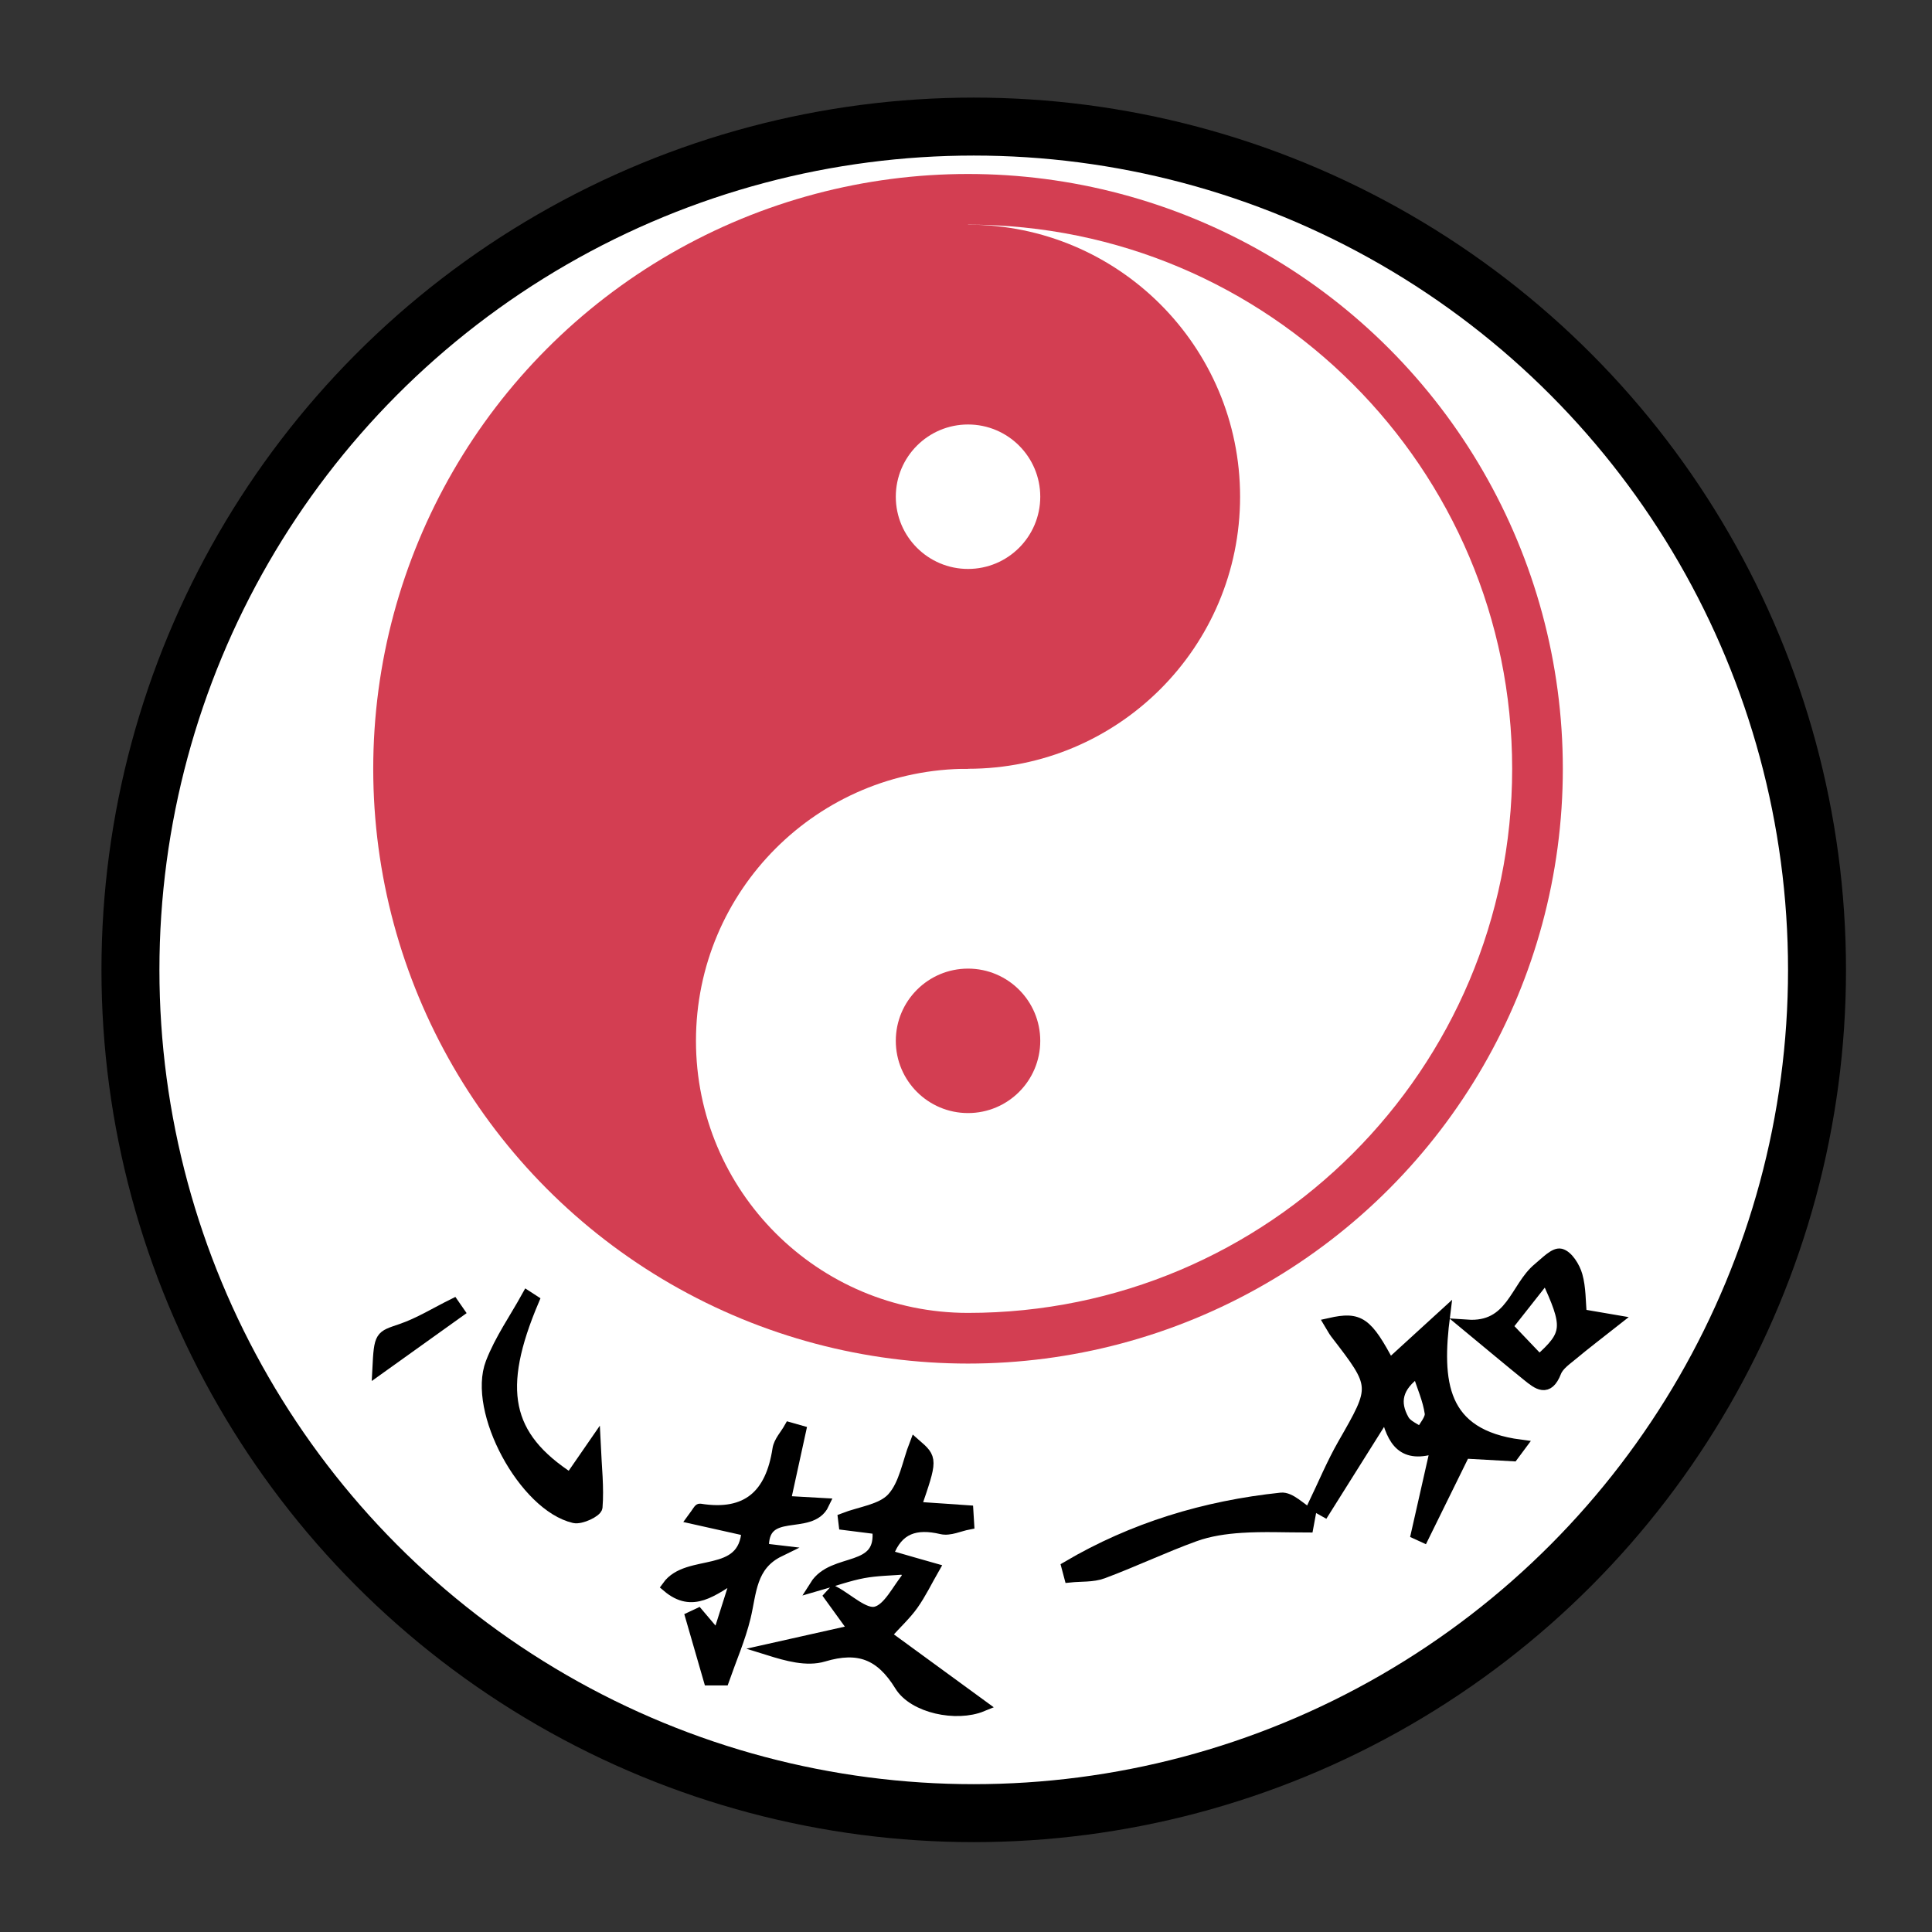 <?xml version="1.0" encoding="utf-8"?>
<!-- Generator: Adobe Illustrator 16.0.0, SVG Export Plug-In . SVG Version: 6.00 Build 0)  -->
<!DOCTYPE svg PUBLIC "-//W3C//DTD SVG 1.1//EN" "http://www.w3.org/Graphics/SVG/1.1/DTD/svg11.dtd">
<svg version="1.1" id="Layer_1" xmlns="http://www.w3.org/2000/svg" xmlns:xlink="http://www.w3.org/1999/xlink" x="0px" y="0px"
	 width="1000px" height="1000px" viewBox="0 0 1000 1000" enable-background="new 0 0 1000 1000" xml:space="preserve">
<rect x="0" y="0" width="1000" height="1000" fill="#333333" stroke="none"/>
<circle fill-rule="evenodd" clip-rule="evenodd" fill="#FFFFFF" stroke="#000000" stroke-width="30" stroke-miterlimit="10" cx="504" cy="502" r="436.483"/>
<g>
	<g>
		<path fill-rule="evenodd" clip-rule="evenodd" stroke="#000000" stroke-width="6" stroke-miterlimit="10" d="M508.263,882.947
			c-13.24,5.428-35.235,0.887-42.28-10.571c-10-16.258-21.548-20.732-39.78-15.267c-8.618,2.58-18.882-0.326-28.294-3.264
			c14.332-3.213,28.664-6.428,44.48-9.973c-5.252-7.259-9.043-12.488-12.827-17.721c0.685-0.748,1.371-1.495,2.059-2.245
			c7.33,3.926,15.706,12.123,21.708,10.646c6.75-1.661,11.359-12.038,16.9-18.626c-0.567-1.329-1.134-2.66-1.705-3.992
			c-7.267,0.603-14.639,0.637-21.771,1.962c-7.405,1.377-14.576,4.003-24.702,6.898c9.417-14.965,35.316-5.787,32.372-29.631
			c-5.427-0.687-11.388-1.439-17.35-2.191c-0.115-0.956-0.23-1.913-0.346-2.873c8.617-3.343,19.625-4.5,25.222-10.612
			c6.414-7.004,8.032-18.406,11.725-27.901c8.681,7.562,8.681,7.562,0.049,32.665c9.121,0.625,18.11,1.24,27.099,1.859
			c0.136,2.204,0.27,4.414,0.405,6.623c-4.646,0.892-9.668,3.378-13.87,2.385c-13.275-3.138-22.84-0.26-27.833,13.221
			c0.743,0.511,1.425,1.287,2.26,1.534c7.111,2.097,14.251,4.101,21.382,6.131c-3.543,6.184-6.653,12.671-10.751,18.462
			c-3.606,5.092-8.318,9.4-14.231,15.918C474.888,858.58,490.861,870.242,508.263,882.947z"/>
		<path fill-rule="evenodd" clip-rule="evenodd" stroke="#000000" stroke-width="6" stroke-miterlimit="10" d="M783.031,753.349
			c-8.574-0.478-17.144-0.956-25.024-1.395c-7.178,14.586-14.263,28.986-21.347,43.387c-1.107-0.507-2.216-1.018-3.321-1.524
			c3.165-13.989,6.329-27.977,10.129-44.777c-17.233,5.845-22.614-3.014-26.006-17.829c-11.72,18.657-21.847,34.775-31.977,50.896
			c-1.831-1.021-3.662-2.047-5.491-3.072c5.082-10.536,9.57-21.415,15.369-31.537c17.176-29.977,17.371-29.852-3.893-57.432
			c-1.121-1.454-1.941-3.141-3.036-4.939c15.193-3.407,19.026-0.646,30.699,21.382c8.472-7.741,17.014-15.547,28.468-26.012
			c-4.452,34.867-2.017,62.226,39.311,67.635C785.621,749.869,784.325,751.609,783.031,753.349z M733.848,709.825
			c-11.209,7.796-12.562,16.162-7.404,25.237c1.705,2.998,5.954,4.551,9.041,6.764c1.768-3.485,5.378-7.229,4.934-10.406
			C739.441,724.454,736.412,717.778,733.848,709.825z"/>
		<path fill-rule="evenodd" clip-rule="evenodd" stroke="#000000" stroke-width="6" stroke-miterlimit="10" d="M395.017,801.835
			c2.636,0.312,5.472,0.648,8.31,0.984c-15.054,7.348-14.668,21.466-17.771,34.239c-2.676,11.017-7.294,21.563-11.051,32.313
			c-2.465,0.004-4.93,0.006-7.396,0.01c-3.11-10.763-6.221-21.526-9.332-32.289c1.187-0.56,2.373-1.117,3.56-1.677
			c2.753,3.246,5.509,6.492,10.224,12.05c3.476-10.938,6.315-19.884,10.282-32.377c-13.329,8.144-23.32,17.044-36.255,6.089
			c10.553-14.748,39.694-3.027,41.244-29.048c-9.132-2.043-17.961-4.012-28.012-6.261c2.445-3.31,3.059-4.649,3.445-4.589
			c24.616,3.978,36.972-7.562,40.555-31.185c0.584-3.845,3.886-7.279,5.93-10.907c1.805,0.512,3.614,1.022,5.419,1.533
			c-2.614,11.972-5.23,23.944-7.983,36.525c6.215,0.352,12.718,0.721,20.028,1.133C419.418,792.681,393.998,778.435,395.017,801.835
			z"/>
		<path fill-rule="evenodd" clip-rule="evenodd" stroke="#000000" stroke-width="6" stroke-miterlimit="10" d="M276.006,673.132
			c-19.435,45.862-14.597,70.407,19.158,92.248c3.811-5.523,7.661-11.102,12.733-18.445c0.593,12.767,1.789,23.062,0.971,33.189
			c-0.173,2.17-8.175,6.043-11.665,5.233c-25.783-5.997-52.406-55.151-42.861-79.914c4.636-12.035,12.294-22.904,18.584-34.302
			C273.953,671.806,274.981,672.467,276.006,673.132z"/>
		<path fill-rule="evenodd" clip-rule="evenodd" stroke="#000000" stroke-width="6" stroke-miterlimit="10" d="M759.332,686.047
			c23.239,1.588,25.124-19.731,37.025-29.493c3.607-2.957,8.327-8.008,11.382-7.28c3.552,0.853,7.142,6.633,8.361,10.938
			c1.823,6.438,1.594,13.46,2.251,20.351c4.738,0.81,8.95,1.527,17.523,2.993c-9.357,7.381-15.658,12.131-21.692,17.196
			c-3.327,2.797-7.571,5.594-9.025,9.317c-4.048,10.348-9.15,6.146-14.407,1.901C780.918,704.029,771.245,695.896,759.332,686.047z
			 M800.25,660.768c-7.042,8.94-13.455,17.073-20.35,25.823c6.263,6.572,11.557,12.128,16.82,17.654
			C812.062,690.565,812.392,686.843,800.25,660.768z"/>
		<path fill-rule="evenodd" clip-rule="evenodd" stroke="#000000" stroke-width="6" stroke-miterlimit="10" d="M552.42,811.042
			c34.061-20.06,71.271-31.318,110.675-35.465c4.643-0.486,9.949,5.334,14.949,8.231c-0.397,2.138-0.792,4.276-1.187,6.414
			c-11.455,0-22.941-0.554-34.348,0.187c-8.143,0.527-16.556,1.737-24.173,4.498c-16.062,5.821-31.546,13.228-47.562,19.191
			c-5.198,1.934-11.315,1.396-17.012,1.993C553.314,814.405,552.87,812.725,552.42,811.042z"/>
		<path fill-rule="evenodd" clip-rule="evenodd" stroke="#000000" stroke-width="6" stroke-miterlimit="10" d="M237.376,678.95
			c-13.068,9.349-26.131,18.697-41.658,29.807c0.896-17.685,1.179-16.863,12.082-20.617c9.357-3.221,17.972-8.6,26.917-13.024
			C235.604,676.393,236.492,677.671,237.376,678.95z"/>
	</g>
</g>
<g>
	<circle fill="#D33E52" stroke="#D33E52" stroke-width="40" stroke-miterlimit="10" cx="501.051" cy="397.918" r="287.867"/>
	<path fill="#FFFFFF" d="M501.051,116.283c155.545,0,281.639,126.091,281.639,281.636S656.596,679.557,501.051,679.557
		c-77.774,0-140.819-63.048-140.819-140.819s63.045-140.818,140.819-140.818V116.283z"/>
	<circle fill="#D33E52" cx="501.051" cy="257.101" r="140.818"/>
	<circle fill="#D33E52" cx="501.051" cy="538.737" r="37.385"/>
	<circle fill="#FFFFFF" cx="501.051" cy="257.098" r="37.386"/>
</g>
</svg>

